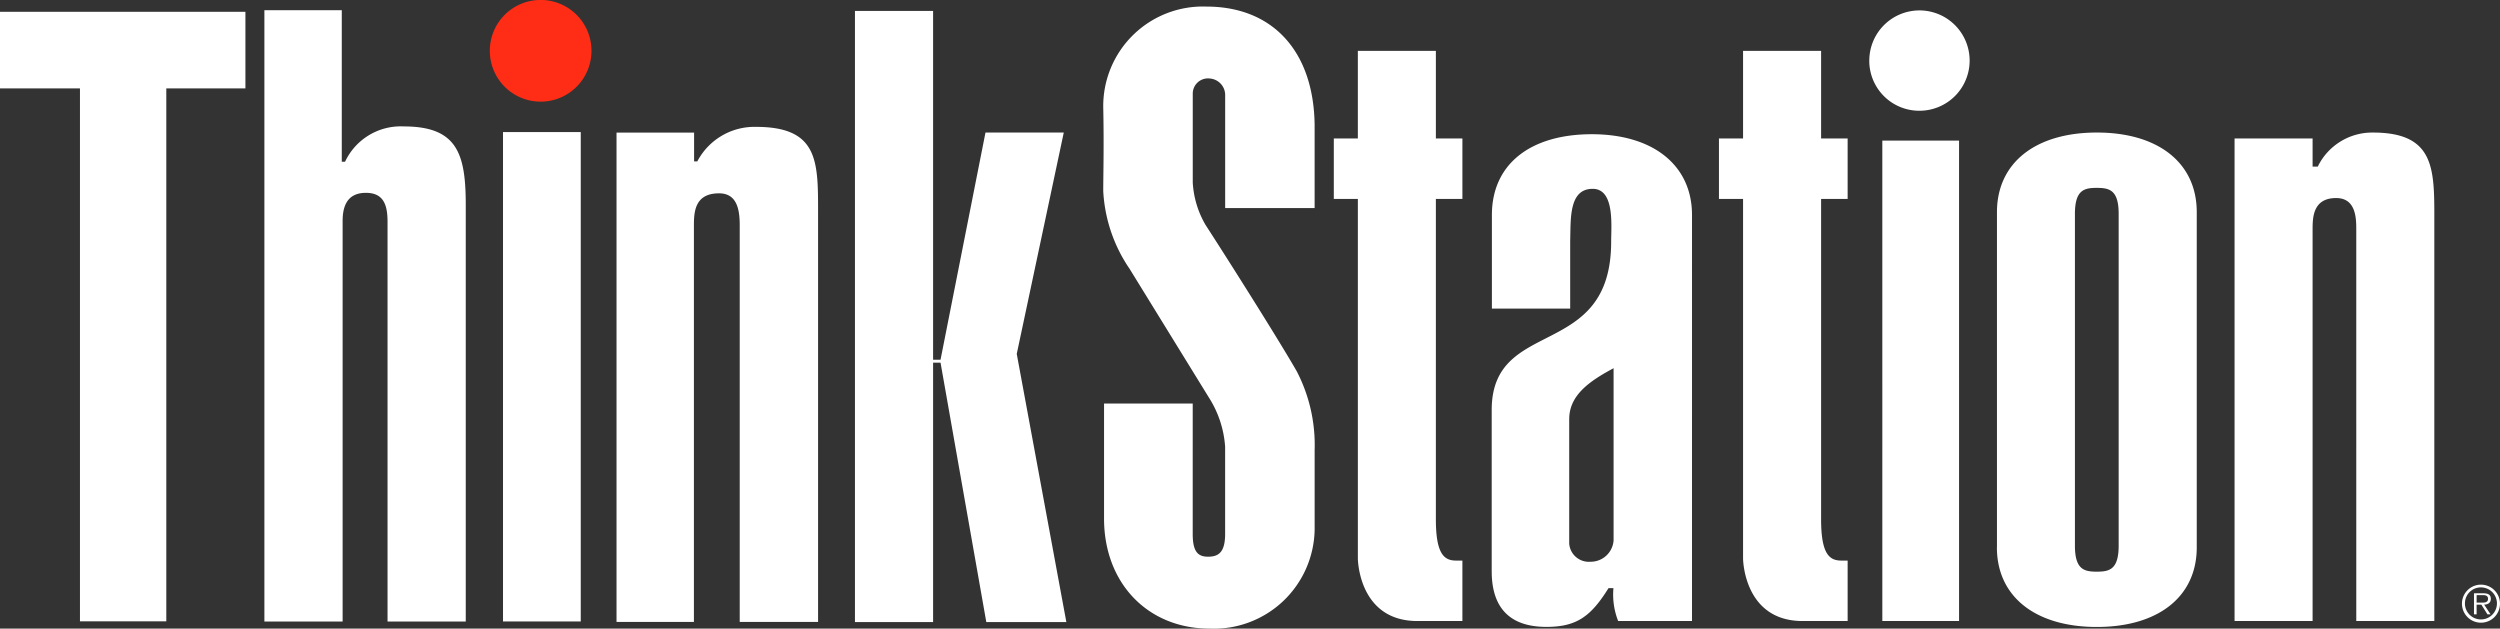 <svg id="Grupo_1780" data-name="Grupo 1780" xmlns="http://www.w3.org/2000/svg" width="167.989" height="42.241" viewBox="0 0 167.989 42.241">
  <rect x="0" y="0" width="167.989" height="42.241" fill="#333333" stroke="none"/>
  <g id="Grupo_814" data-name="Grupo 814" transform="translate(0 0)">
    <path id="Caminho_33" data-name="Caminho 33" d="M66.275,41.946,63.2,24.516h-.5v17.43H57.449V.88H62.7V24.318h.5L66.22,9.053h5.261l-3.16,14.876,3.333,18.017Zm-16.569-.01V15.286c0-1.049-.179-2.148-1.389-2.148-1.617,0-1.689,1.225-1.689,2.148V41.936h-5.2V9.057h5.212v1.934h.216A4.339,4.339,0,0,1,50.8,8.672c4.218,0,4.171,2.346,4.171,5.805V41.936Zm-23.665-.023V15.049c0-1.121-.259-1.944-1.456-1.944-1.329,0-1.562,1.019-1.562,1.889V41.912H17.766V.831h5.2V11.013h.221a4.131,4.131,0,0,1,3.94-2.371c3.6,0,4.17,1.83,4.17,5.292V41.912Zm7.759-.006V9.021h5.224V41.907ZM5.373,41.9V6.089H0V.938H16.491v5.15H11.175V41.9Z" transform="translate(0 -0.147)" fill="#fff"/>
    <path id="Caminho_26" data-name="Caminho 26" d="M-19.194-9.6a3.416,3.416,0,0,1-3.418,3.418A3.415,3.415,0,0,1-26.025-9.6a3.413,3.413,0,0,1,3.413-3.415A3.414,3.414,0,0,1-19.194-9.6" transform="translate(58.939 13.012)" fill="#ff2d16"/>
  </g>
  <g id="Grupo_20" data-name="Grupo 20" transform="translate(74.132 0.442)">
    <path id="Caminho_67" data-name="Caminho 67" d="M228.961,34.406V26.673h5.958V35.43c0,1.195.344,1.536,1.032,1.536.746,0,1.146-.341,1.146-1.536V29.573a7.03,7.03,0,0,0-1.089-3.3l-5.326-8.644a10.21,10.21,0,0,1-1.775-5.232c0-1.082.056-3.015,0-5.631A6.694,6.694,0,0,1,235.837,0c4.467,0,7.218,3.015,7.274,7.963v5.574H237.1V5.914a1.114,1.114,0,0,0-1.032-1.08,1.022,1.022,0,0,0-1.146,1.024v5.97a6.334,6.334,0,0,0,.86,2.844c1.547,2.388,4.926,7.735,6.13,9.839a10.739,10.739,0,0,1,1.2,5.289v5.345a6.77,6.77,0,0,1-7.046,6.653C231.884,41.8,228.961,38.728,228.961,34.406Zm60,1.936V13.811c0-3.3,2.573-5.347,6.712-5.347s6.713,2.048,6.713,5.347V36.342c0,3.3-2.573,5.345-6.713,5.345S288.957,39.64,288.957,36.342ZM294.2,13.926v22.3c0,1.616.636,1.745,1.468,1.745s1.471-.128,1.471-1.745v-22.3c0-1.613-.636-1.743-1.471-1.743S294.2,12.313,294.2,13.926Zm-39.19,24.028V27.109c0-6.3,8.027-3.28,8.027-11.314,0-1.068.251-3.548-1.242-3.548-1.619,0-1.465,2.054-1.511,3.469v4.578h-5.261V14c0-3.413,2.587-5.423,6.715-5.423s6.731,2.092,6.731,5.423V41.287h-4.962a4.874,4.874,0,0,1-.317-2.211h-.329c-1.192,1.914-2.15,2.606-4.179,2.606C256.214,41.682,255.011,40.384,255.011,37.954Zm5.208-10.26v8.4a1.325,1.325,0,0,0,1.44,1.21,1.54,1.54,0,0,0,1.542-1.428V24.3C261.616,25.149,260.233,26.088,260.219,27.694Zm59.988,12.435a1.278,1.278,0,1,1,1.281,1.271A1.276,1.276,0,0,1,320.207,40.129Zm.2,0a1.076,1.076,0,1,0,1.078-1.1A1.067,1.067,0,0,0,320.409,40.129ZM275.9,41.288c-3.957,0-4-4.164-4-4.2V12.926H270.28V8.864H271.9V2.974h5.244v5.89h1.783v4.062h-1.783V34.453c0,2.3.539,2.773,1.352,2.773h.431v4.062Zm-25.884,0c-3.957,0-4-4.164-4-4.2V12.926H244.4V8.864h1.615V2.974h5.243v5.89h1.783v4.062h-1.783V34.453c0,2.3.539,2.773,1.352,2.773h.431v4.062Zm63.089,0V15.01c0-.748,0-2.144-1.352-2.144-1.583,0-1.583,1.344-1.583,2.144V41.288h-5.243V8.864h5.243v1.889h.348l.039-.079a4.066,4.066,0,0,1,3.672-2.209c4.121,0,4.121,2.411,4.121,5.746V41.288Zm-31.847,0V9.008h5.156V41.286Zm40.661-.448-.408-.652h-.32v.652h-.176V39.423h.624c.379,0,.507.14.507.374,0,.278-.2.382-.448.389l.431.652Zm-.728-.79h.267c.2,0,.5.033.5-.255,0-.221-.182-.248-.358-.248h-.407Zm-40.808-36.4A3.371,3.371,0,1,1,283.751,7,3.358,3.358,0,0,1,280.381,3.647Z" transform="translate(-228.906)" fill="#fff"/>
  </g>
</svg>
